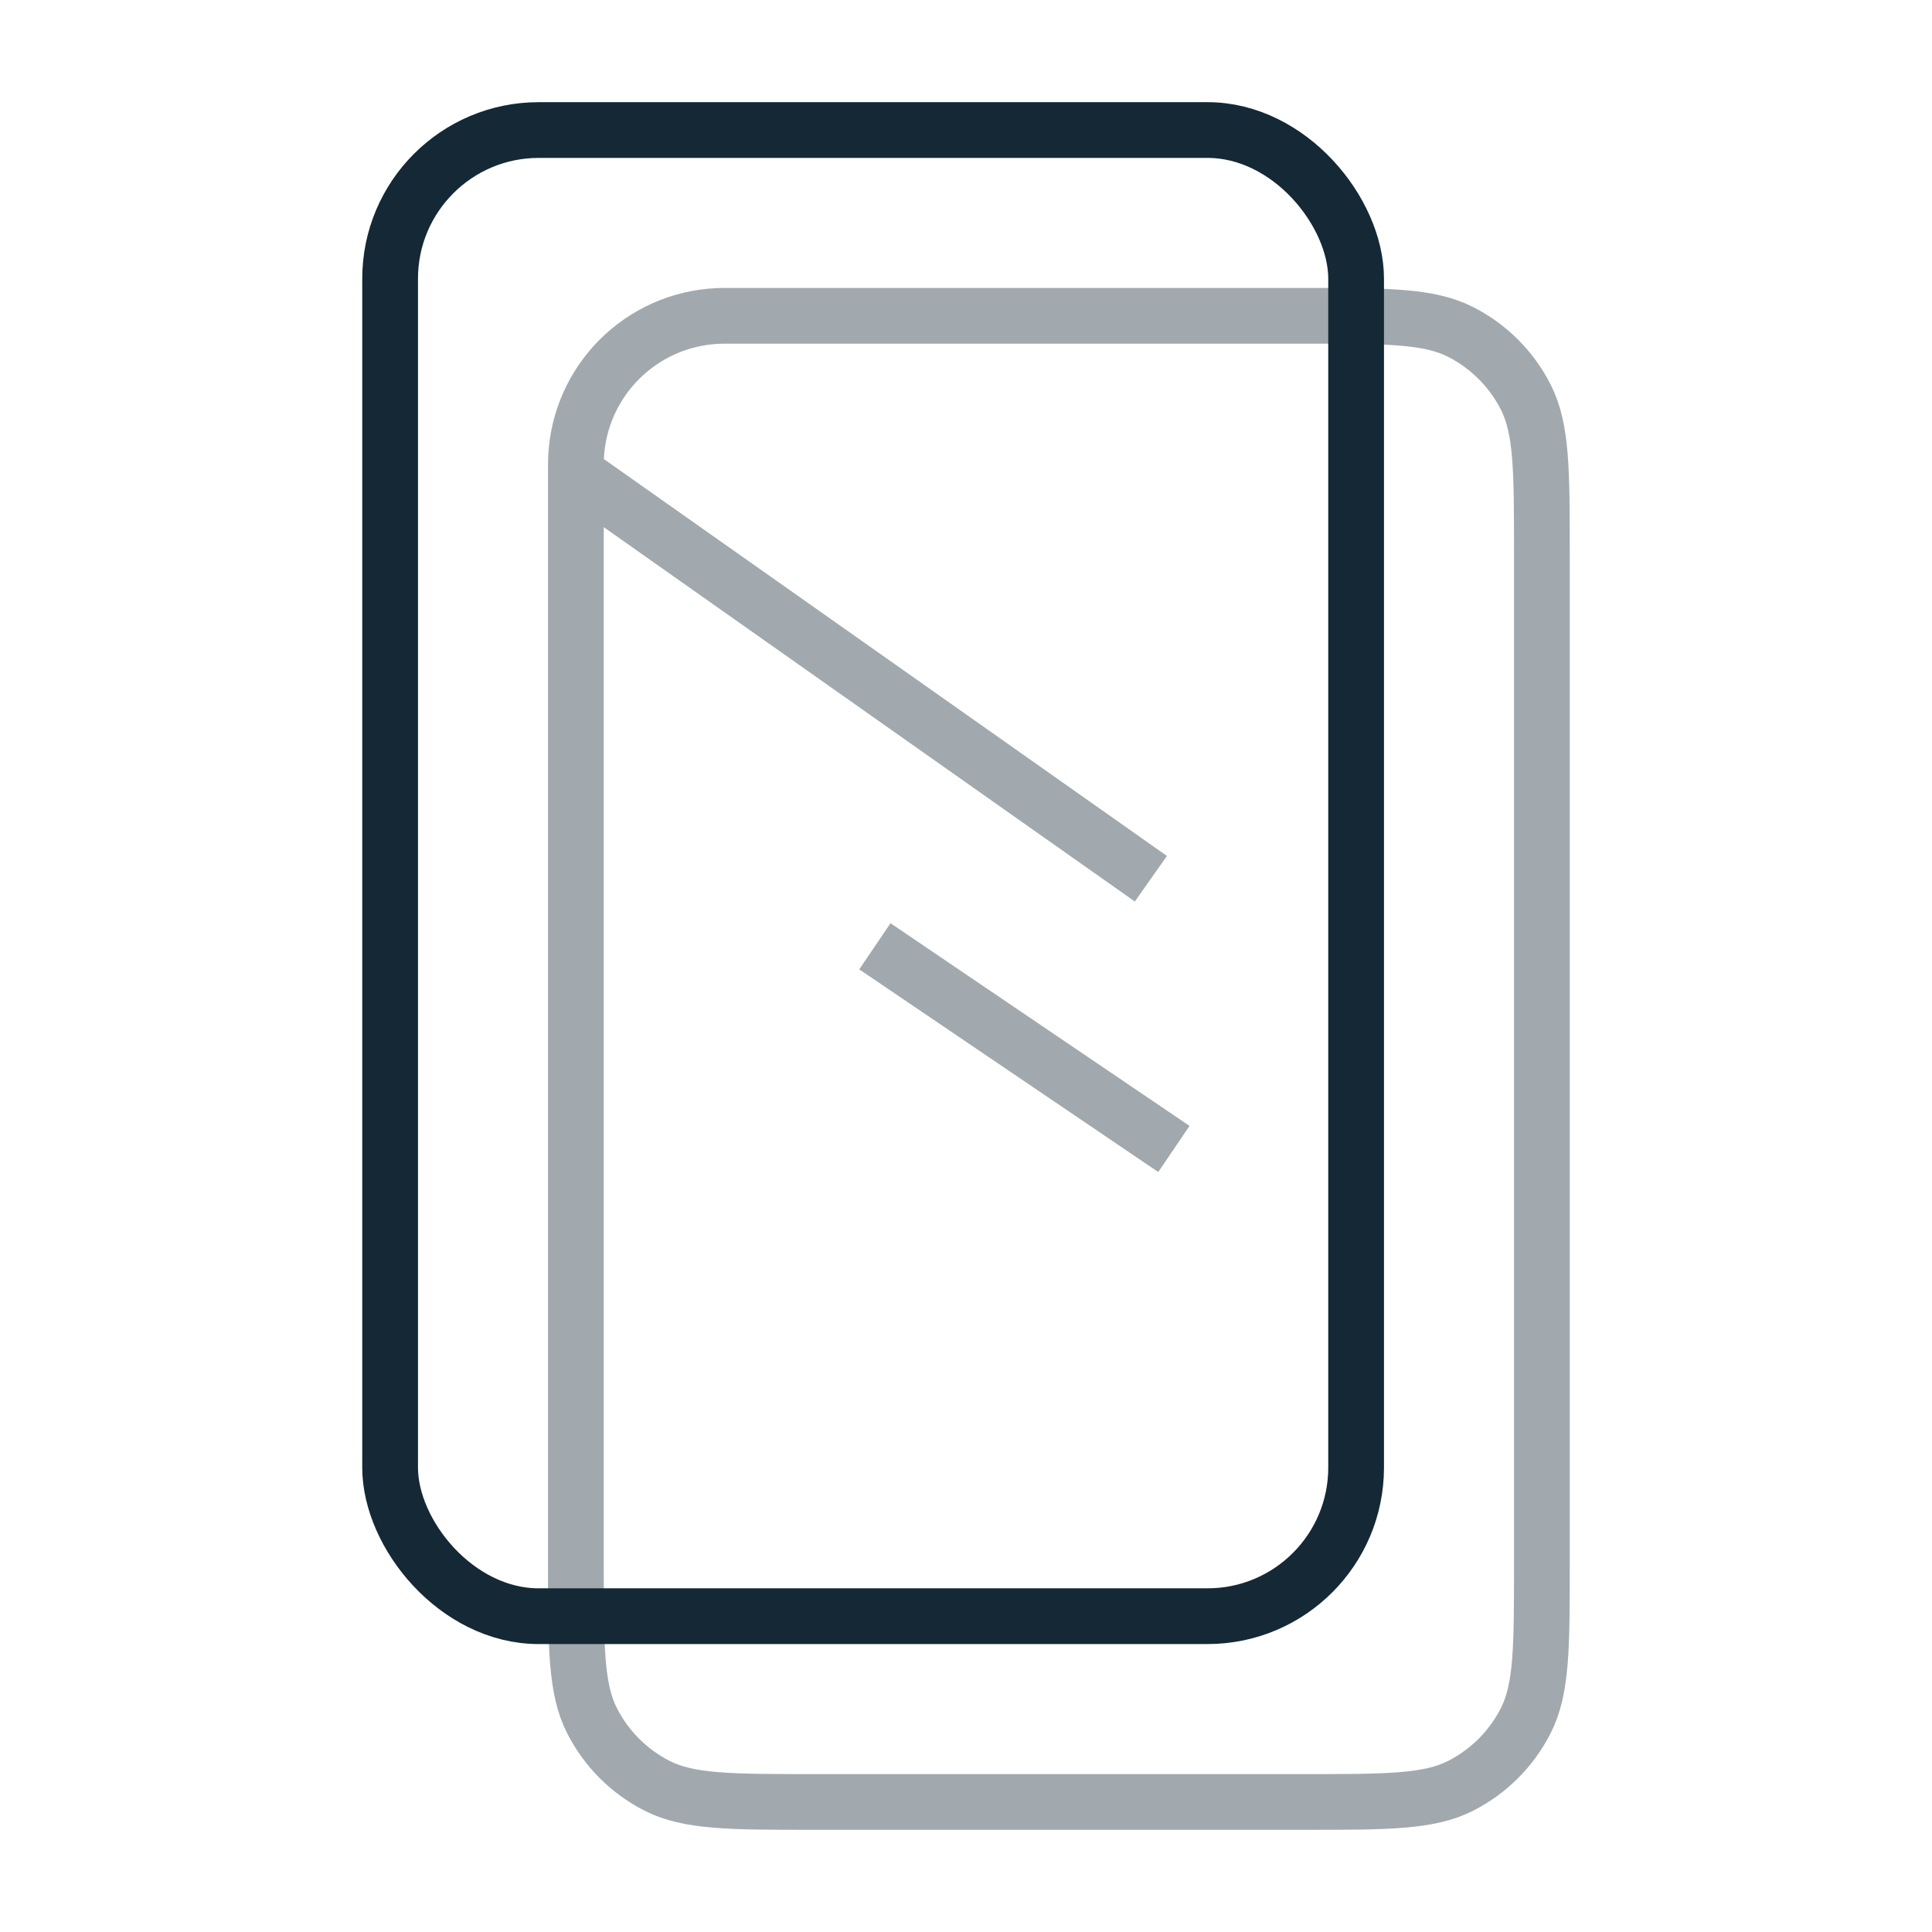 <svg width="104" height="104" viewBox="0 0 104 104" fill="none" xmlns="http://www.w3.org/2000/svg">
<path d="M31 25.485V84.2C31 88.68 31 90.921 31.872 92.632C32.639 94.137 33.863 95.361 35.368 96.128C37.079 97 39.32 97 43.8 97H70.2C74.68 97 76.921 97 78.632 96.128C80.137 95.361 81.361 94.137 82.128 92.632C83 90.921 83 88.68 83 84.2V29.8C83 25.32 83 23.079 82.128 21.368C81.361 19.863 80.137 18.639 78.632 17.872C76.921 17 74.68 17 70.2 17H39.485C39.035 17 38.81 17 38.619 17.009C34.5 17.205 31.205 20.5 31.009 24.619C31 24.81 31 25.035 31 25.485V25.485ZM31 25.485L61.952 47.303M47.095 50.939L63.191 61.849" stroke="#A1A9AE" stroke-width="3"/>
<rect x="21" y="7" width="52" height="80" rx="8" stroke="#142835" stroke-width="3"/>
</svg>
